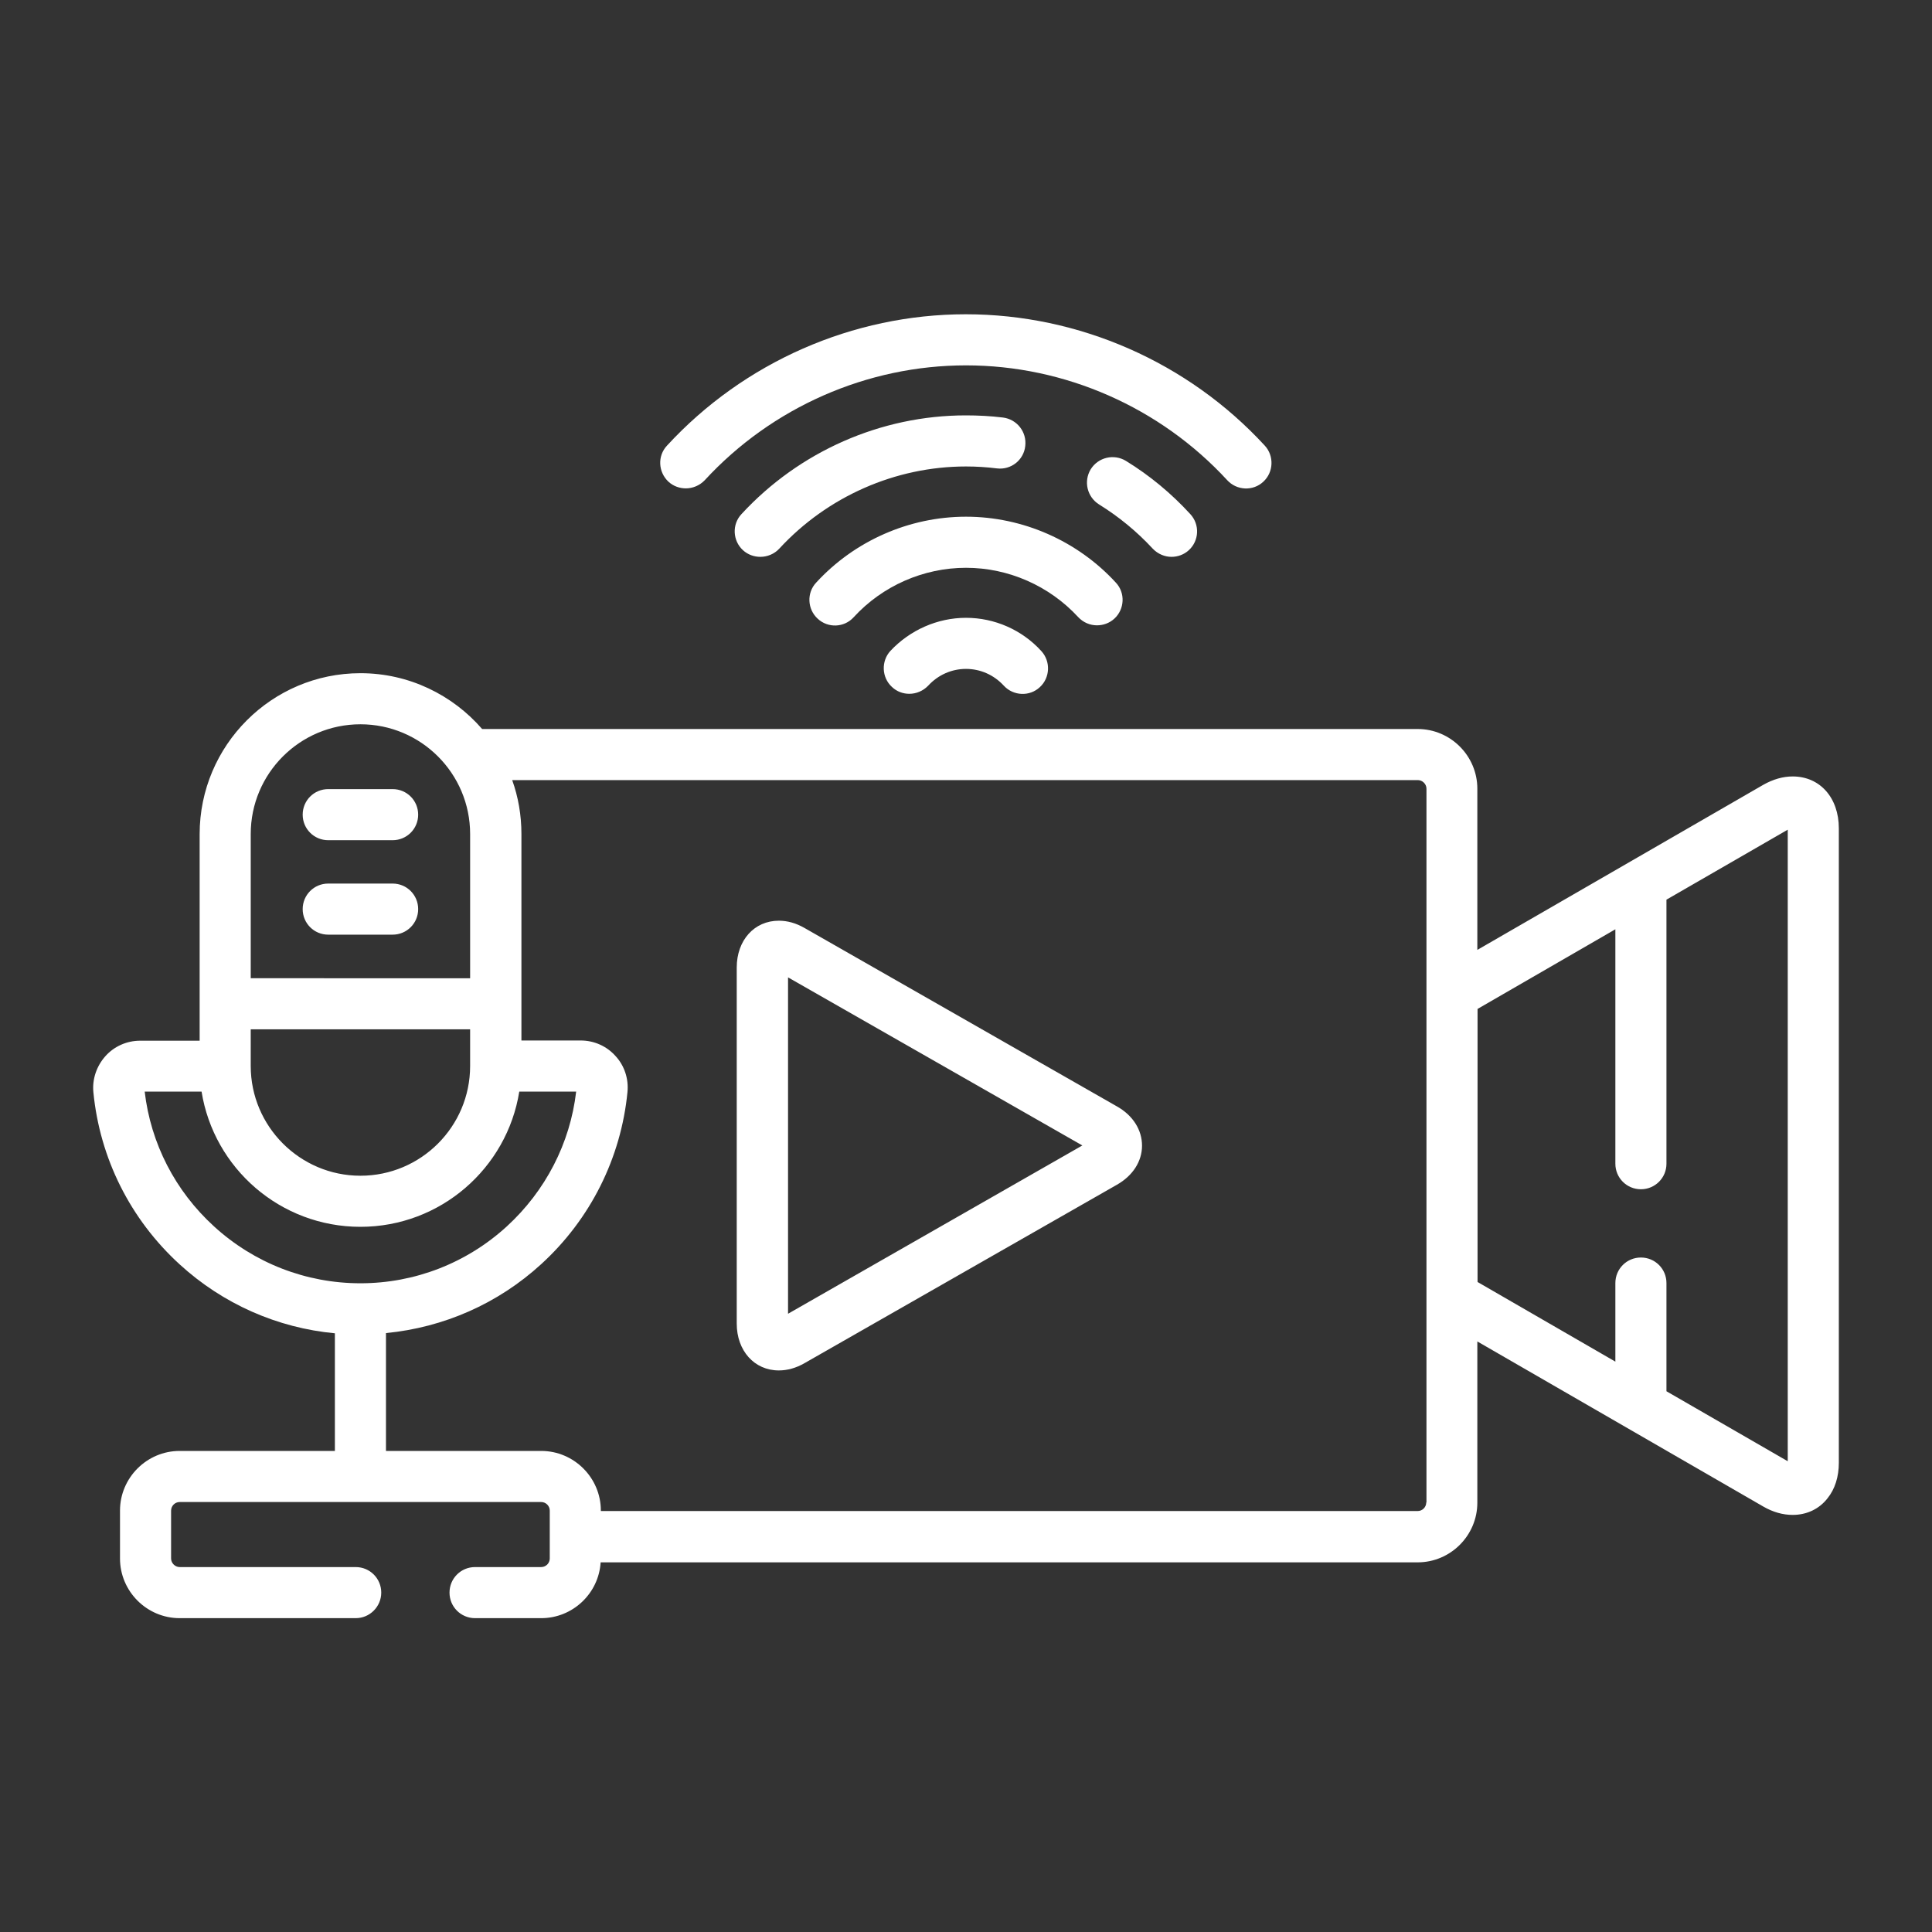 <?xml version="1.0" encoding="utf-8"?>
<!-- Generator: Adobe Illustrator 26.3.1, SVG Export Plug-In . SVG Version: 6.00 Build 0)  -->
<svg version="1.1" id="h2Vf0Leb00T4f6v7f7i_Layer_1" xmlns="http://www.w3.org/2000/svg" xmlns:xlink="http://www.w3.org/1999/xlink" x="0px" y="0px" viewBox="0 0 90 90" style="enable-background:new 0 0 90 90;fill: white;" xml:space="preserve" class="h2Vf0Leb00T4f6v7f7i">
<rect x="0" y="0" width="90" height="90" fill="#333333" stroke="none"/>
<path d="M83.51,36.17c-0.45,0-0.91,0.13-1.37,0.39l-13.32,7.69v-7.51c0-1.53-1.25-2.78-2.78-2.78H22.46
	c-1.38-1.59-3.41-2.6-5.67-2.6c-4.13,0-7.49,3.36-7.49,7.5v9.62H6.53c-0.62,0-1.21,0.26-1.62,0.72c-0.41,0.46-0.62,1.07-0.56,1.68
	c0.3,3.08,1.72,5.92,4.02,8.02c2.01,1.84,4.55,2.96,7.23,3.21v5.48H8.37c-1.53,0-2.78,1.25-2.78,2.78v2.23
	c0,1.53,1.25,2.78,2.78,2.78h8.2c0.66,0,1.19-0.54,1.19-1.19c0-0.66-0.53-1.19-1.19-1.19h-8.2c-0.21,0-0.4-0.18-0.4-0.4v-2.23
	c0-0.22,0.18-0.4,0.4-0.4h16.84c0.22,0,0.4,0.18,0.4,0.4v2.23c0,0.22-0.18,0.4-0.4,0.4h-3.08c-0.66,0-1.19,0.53-1.19,1.19
	c0,0.66,0.53,1.19,1.19,1.19h3.08c1.47,0,2.68-1.15,2.77-2.6h38.06c1.53,0,2.78-1.25,2.78-2.78v-7.51l13.32,7.69
	c0.45,0.26,0.91,0.39,1.37,0.39c0.65,0,1.23-0.27,1.62-0.77c0.35-0.43,0.53-1.01,0.53-1.66V38.59
	C85.66,37.16,84.78,36.17,83.51,36.17 M11.68,38.85c0-2.82,2.29-5.11,5.11-5.11c2.82,0,5.11,2.29,5.11,5.11v6.72H11.68V38.85z
	 M11.68,47.95H21.9v1.71c0,2.82-2.29,5.11-5.11,5.11c-2.82,0-5.11-2.3-5.11-5.11V47.95z M9.97,57.13c-1.81-1.65-2.95-3.87-3.23-6.28
	h2.65c0.57,3.57,3.67,6.3,7.4,6.3c3.73,0,6.83-2.73,7.4-6.3h2.65c-0.28,2.41-1.43,4.63-3.23,6.28c-1.87,1.71-4.29,2.65-6.82,2.65
	C14.26,59.78,11.84,58.84,9.97,57.13 M66.44,69.99c0,0.22-0.18,0.4-0.4,0.4H27.99v-0.02c0-1.53-1.25-2.78-2.78-2.78h-7.23V62.1
	c2.69-0.26,5.22-1.37,7.23-3.21c2.29-2.09,3.72-4.94,4.02-8.02c0.06-0.61-0.14-1.23-0.56-1.68c-0.41-0.46-1-0.72-1.62-0.72h-2.76
	v-9.62c0-0.88-0.15-1.73-0.43-2.51h42.19c0.21,0,0.4,0.18,0.4,0.4V69.99z M83.28,68.07l-5.65-3.26v-5.04c0-0.66-0.53-1.19-1.19-1.19
	c-0.66,0-1.19,0.53-1.19,1.19v3.66l-6.42-3.71V47l6.42-3.71v10.92c0,0.66,0.53,1.19,1.19,1.19c0.66,0,1.19-0.53,1.19-1.19v-12.3
	l5.65-3.26V68.07z M52.03,51.54l-14.55-8.31c-0.4-0.23-0.8-0.34-1.2-0.34c-1.14,0-1.96,0.91-1.96,2.18v16.59
	c0,1.26,0.82,2.18,1.96,2.18c0.4,0,0.8-0.11,1.2-0.34l14.55-8.31c0.74-0.42,1.17-1.09,1.17-1.82S52.78,51.96,52.03,51.54
	 M36.71,61.2V45.53l13.71,7.83L36.71,61.2z M18.29,36.76c0.66,0,1.19,0.53,1.19,1.19c0,0.66-0.53,1.19-1.19,1.19h-3
	c-0.66,0-1.19-0.53-1.19-1.19c0-0.66,0.53-1.19,1.19-1.19H18.29 M18.29,41.16c0.66,0,1.19,0.53,1.19,1.19
	c0,0.66-0.53,1.19-1.19,1.19h-3c-0.66,0-1.19-0.53-1.19-1.19c0-0.66,0.53-1.19,1.19-1.19H18.29 M45,28.78
	c1.33,0,2.61,0.56,3.51,1.55c0.44,0.48,0.41,1.24-0.07,1.68c-0.48,0.45-1.24,0.41-1.68-0.07c-0.46-0.5-1.09-0.78-1.76-0.78
	c-0.67,0-1.3,0.28-1.76,0.78c-0.24,0.25-0.56,0.38-0.88,0.38c-0.29,0-0.58-0.1-0.81-0.32c-0.48-0.44-0.51-1.2-0.07-1.68
	C42.39,29.35,43.67,28.78,45,28.78 M45,26.45c-1.98,0-3.89,0.84-5.23,2.3c-0.44,0.49-1.2,0.52-1.68,0.07
	c-0.48-0.44-0.52-1.2-0.07-1.68c1.79-1.95,4.34-3.07,6.98-3.07c2.64,0,5.19,1.12,6.98,3.07c0.45,0.48,0.41,1.24-0.07,1.68
	c-0.23,0.21-0.52,0.31-0.81,0.31c-0.32,0-0.64-0.13-0.88-0.39C48.88,27.29,46.98,26.45,45,26.45z M46.44,21.82
	c-0.48-0.06-0.96-0.09-1.44-0.09c-3.29,0-6.46,1.4-8.7,3.83c-0.23,0.25-0.56,0.38-0.88,0.38c-0.29,0-0.58-0.1-0.81-0.31
	c-0.48-0.44-0.52-1.2-0.07-1.68c2.69-2.92,6.5-4.6,10.45-4.6c0.58,0,1.16,0.03,1.73,0.1c0.65,0.08,1.12,0.67,1.04,1.33
	C47.69,21.43,47.1,21.9,46.44,21.82 M53.7,25.56c-0.74-0.8-1.58-1.49-2.5-2.06c-0.56-0.35-0.73-1.08-0.39-1.64
	c0.35-0.56,1.08-0.73,1.64-0.39c1.11,0.68,2.12,1.52,3,2.48c0.45,0.49,0.41,1.24-0.07,1.68c-0.23,0.21-0.52,0.31-0.81,0.31
	C54.26,25.94,53.94,25.81,53.7,25.56 M31.95,22.75c-0.29,0-0.58-0.1-0.81-0.31c-0.48-0.45-0.52-1.2-0.07-1.68
	c3.58-3.89,8.66-6.12,13.92-6.12c5.27,0,10.35,2.23,13.93,6.12c0.44,0.48,0.41,1.24-0.07,1.68c-0.48,0.45-1.24,0.41-1.68-0.07
	c-3.13-3.4-7.57-5.35-12.17-5.35c-4.6,0-9.04,1.95-12.17,5.35C32.59,22.62,32.27,22.75,31.95,22.75"/>
</svg>
